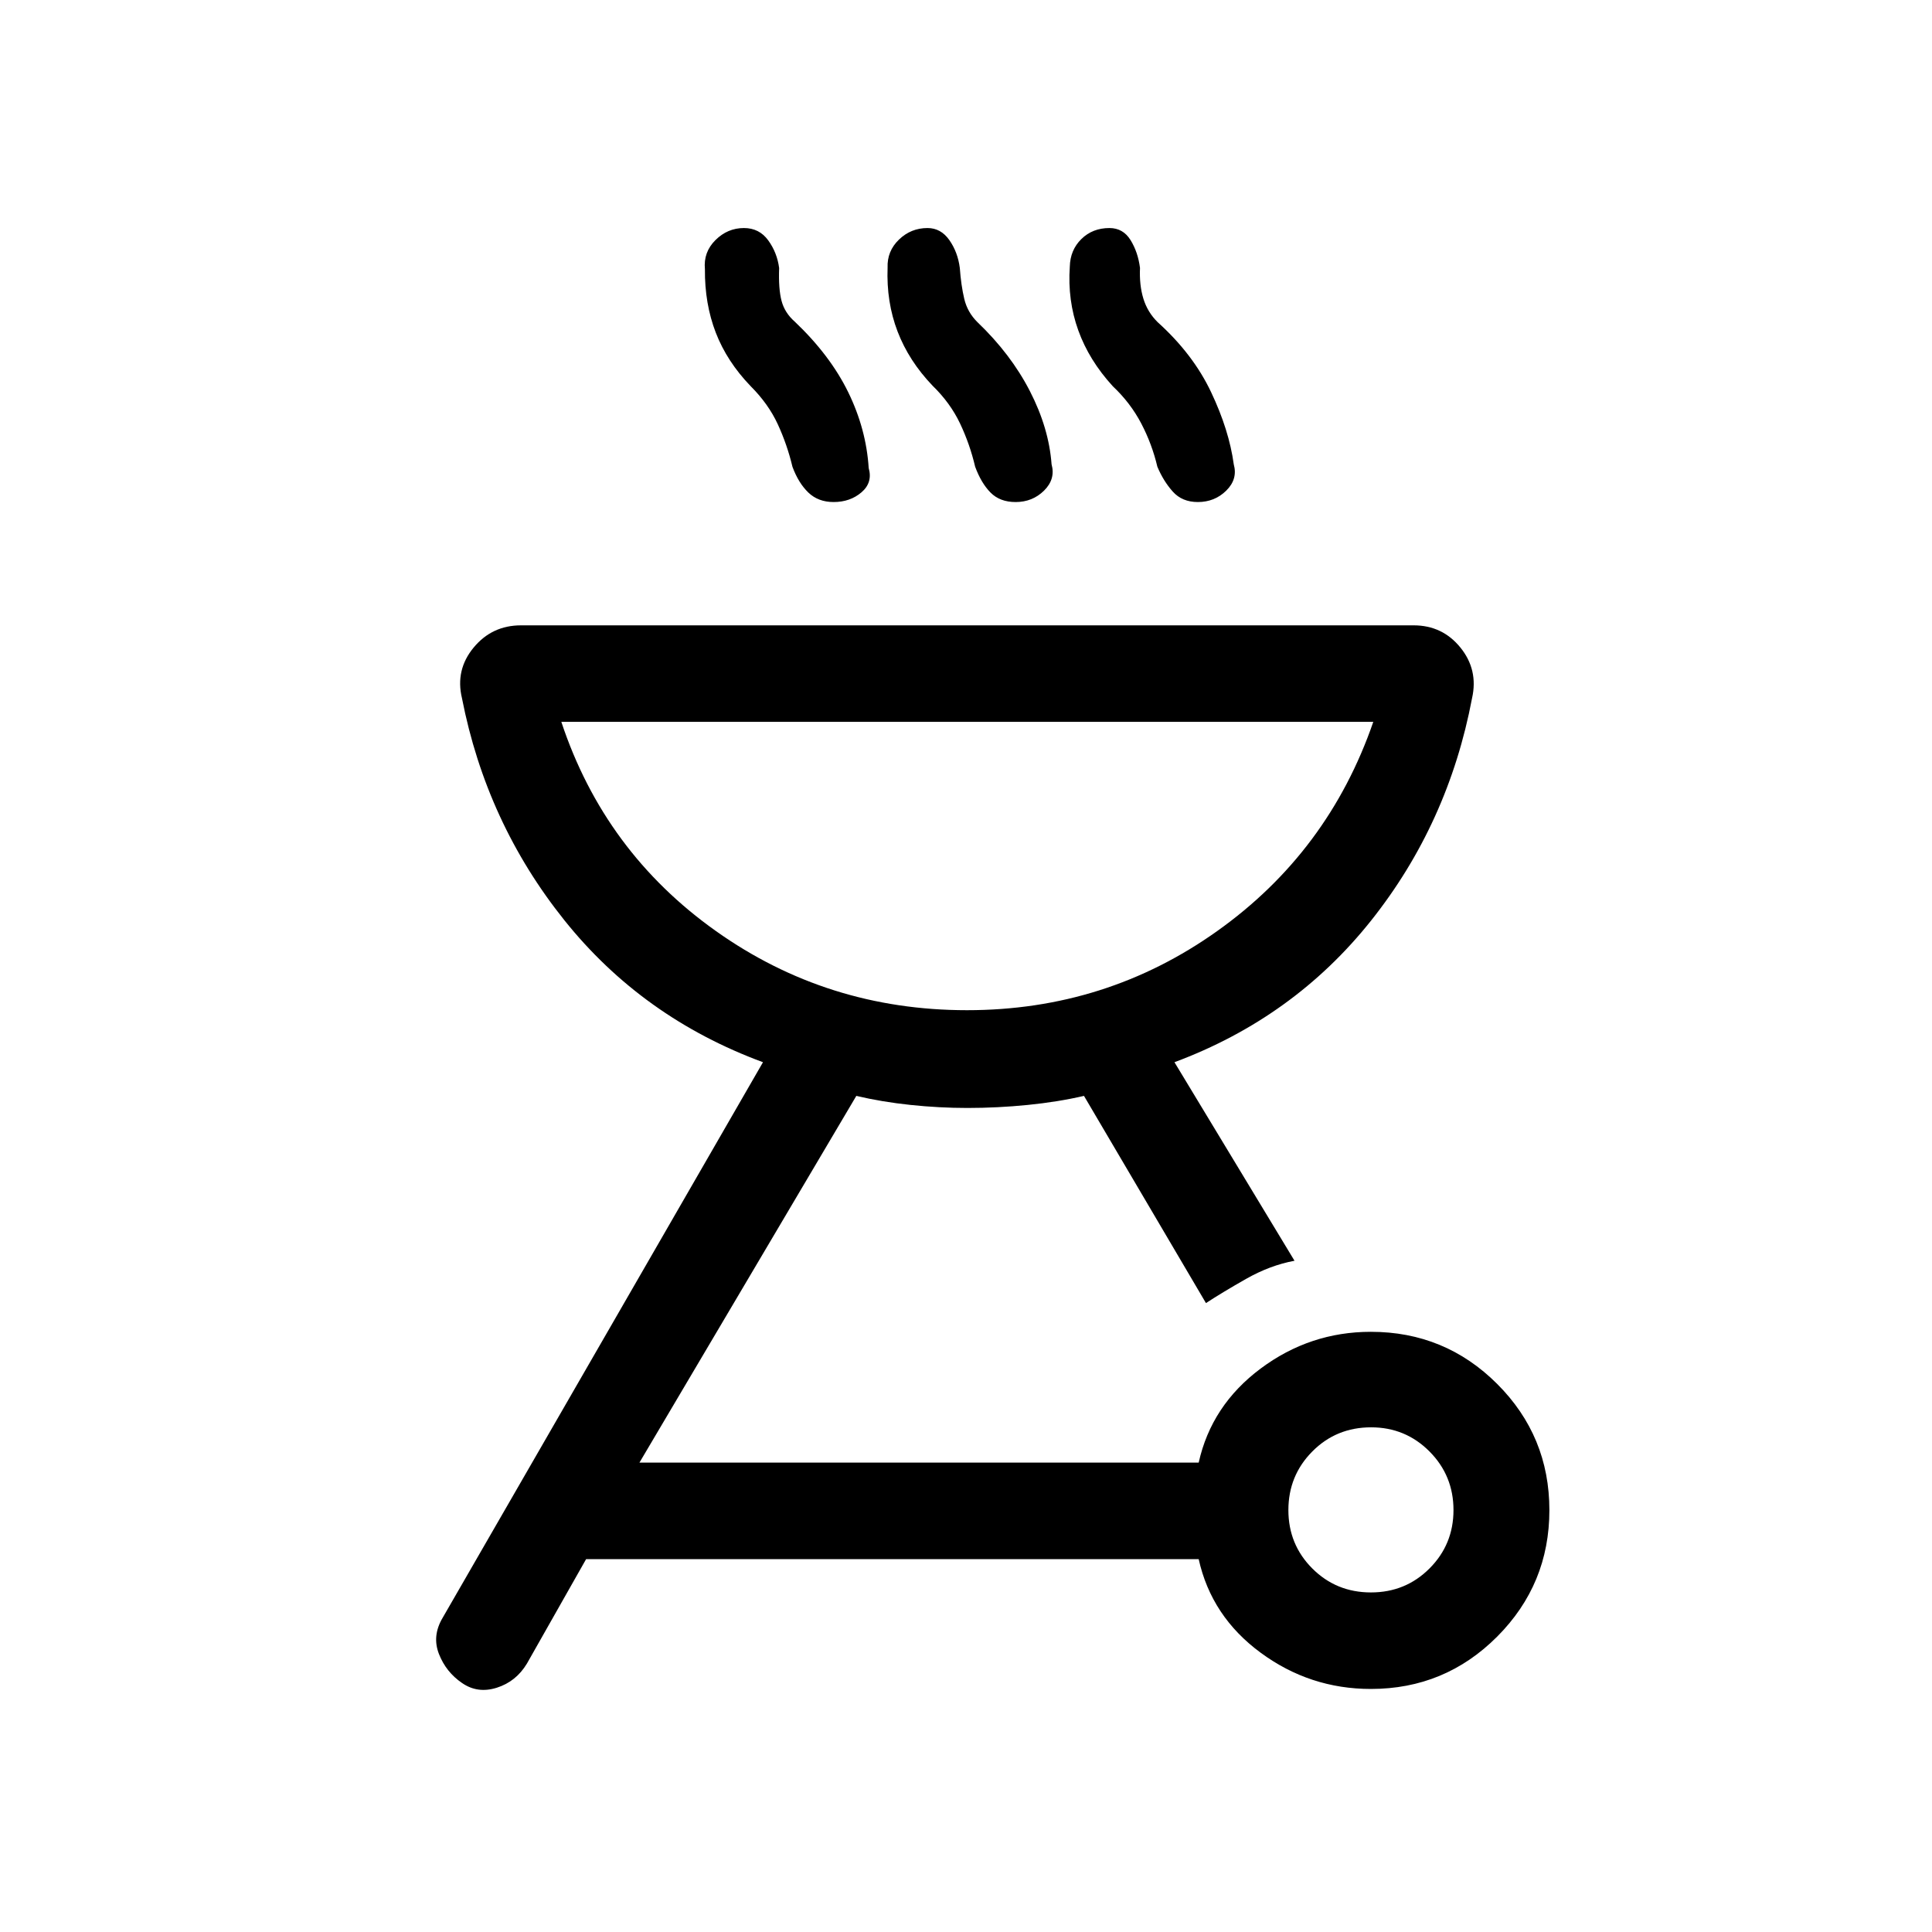 <svg xmlns="http://www.w3.org/2000/svg" height="20" viewBox="0 -960 960 960" width="20"><path d="M681.18-298.23q36.83 0 62.77 25.91 25.93 25.92 25.93 62.71 0 36.8-25.93 62.82-25.94 26.02-62.77 26.02-30.3 0-54.76-18-24.46-18-30.8-46.5H291.23l-29.42 51.92q-5.39 8.93-14.93 11.96-9.54 3.04-17.3-2.34-7.93-5.39-11.46-14.39-3.54-9 1.84-18.03l159.16-276.04q-59.96-22.12-98.73-70.6-38.77-48.48-50.85-110.32-3.35-14.04 5.79-25.1 9.13-11.06 23.56-11.06h443.52q14.32 0 23.26 11.04 8.94 11.04 5.79 25.12-11.77 62.23-50.15 110.51-38.39 48.29-97.73 70.41l59.65 98.65q-12.19 2.27-24.08 9.02-11.88 6.75-19.92 12.02l-60.61-102.96q-12.93 3-27.94 4.5-15.01 1.5-29.98 1.5-13.96 0-28.24-1.5-14.27-1.5-26.96-4.5L317.73-233.23h277.89q6.34-28.5 30.8-46.75t54.76-18.25Zm.03 129.5q17.23 0 29.13-11.94 11.89-11.93 11.89-28.98 0-17.14-11.93-29.13-11.94-11.99-28.99-11.99-17.33 0-29.22 11.99-11.9 11.99-11.9 29.13 0 17.13 11.9 29.03 11.89 11.89 29.12 11.89ZM480.5-458.04q69.09 0 124.33-39.33 55.25-39.32 77.55-103.94H278.92q21.43 64.62 76.81 103.94 55.38 39.33 124.77 39.33ZM373-768.11q-11.77-12.21-17.33-26.59-5.55-14.39-5.4-31.55-.81-8.44 5.22-14.44 6.03-6 14.18-6 7.6 0 12.04 6.1 4.44 6.1 5.44 13.78-.38 10.35 1.2 16.31 1.57 5.96 6.57 10.33 17.58 16.71 26.54 35.03 8.96 18.33 10.19 37.72 2.06 7.21-3.58 12.05-5.64 4.83-13.85 4.83-7.64 0-12.55-4.71-4.9-4.71-7.9-12.8-2.62-10.99-7.29-21.13-4.67-10.13-13.48-18.93Zm90.39-.24q-11.77-12.29-17.39-26.93-5.61-14.64-4.96-31.72-.31-8.19 5.64-13.94 5.95-5.75 14.2-5.75 6.63 0 10.84 5.98 4.2 5.99 5.2 13.84.62 8.6 2.2 15.31 1.57 6.71 6.57 11.64 16.58 15.84 26.04 34.23 9.46 18.38 10.79 36.4 2.04 7.35-3.72 13.05-5.76 5.7-14.15 5.7-7.8 0-12.46-4.71-4.65-4.71-7.65-12.86-2.62-11.16-7.48-21.43-4.87-10.27-13.67-18.81Zm89.53.24q-11.77-12.85-17.13-27.74-5.37-14.9-4.21-31.65.19-8.26 5.75-13.73 5.56-5.46 13.95-5.46 6.77 0 10.48 5.98 3.7 5.99 4.7 13.84-.38 8.6 1.69 15.31 2.08 6.71 7.08 11.64 17.58 15.84 26.54 34.73 8.96 18.88 11.28 35.9 2.05 7.35-3.71 13.05-5.76 5.7-14.15 5.7-7.81 0-12.46-5.21-4.65-5.21-7.65-12.36-2.62-11.16-7.98-21.43-5.37-10.27-14.18-18.57ZM480.5-458.04Z"/></svg>
